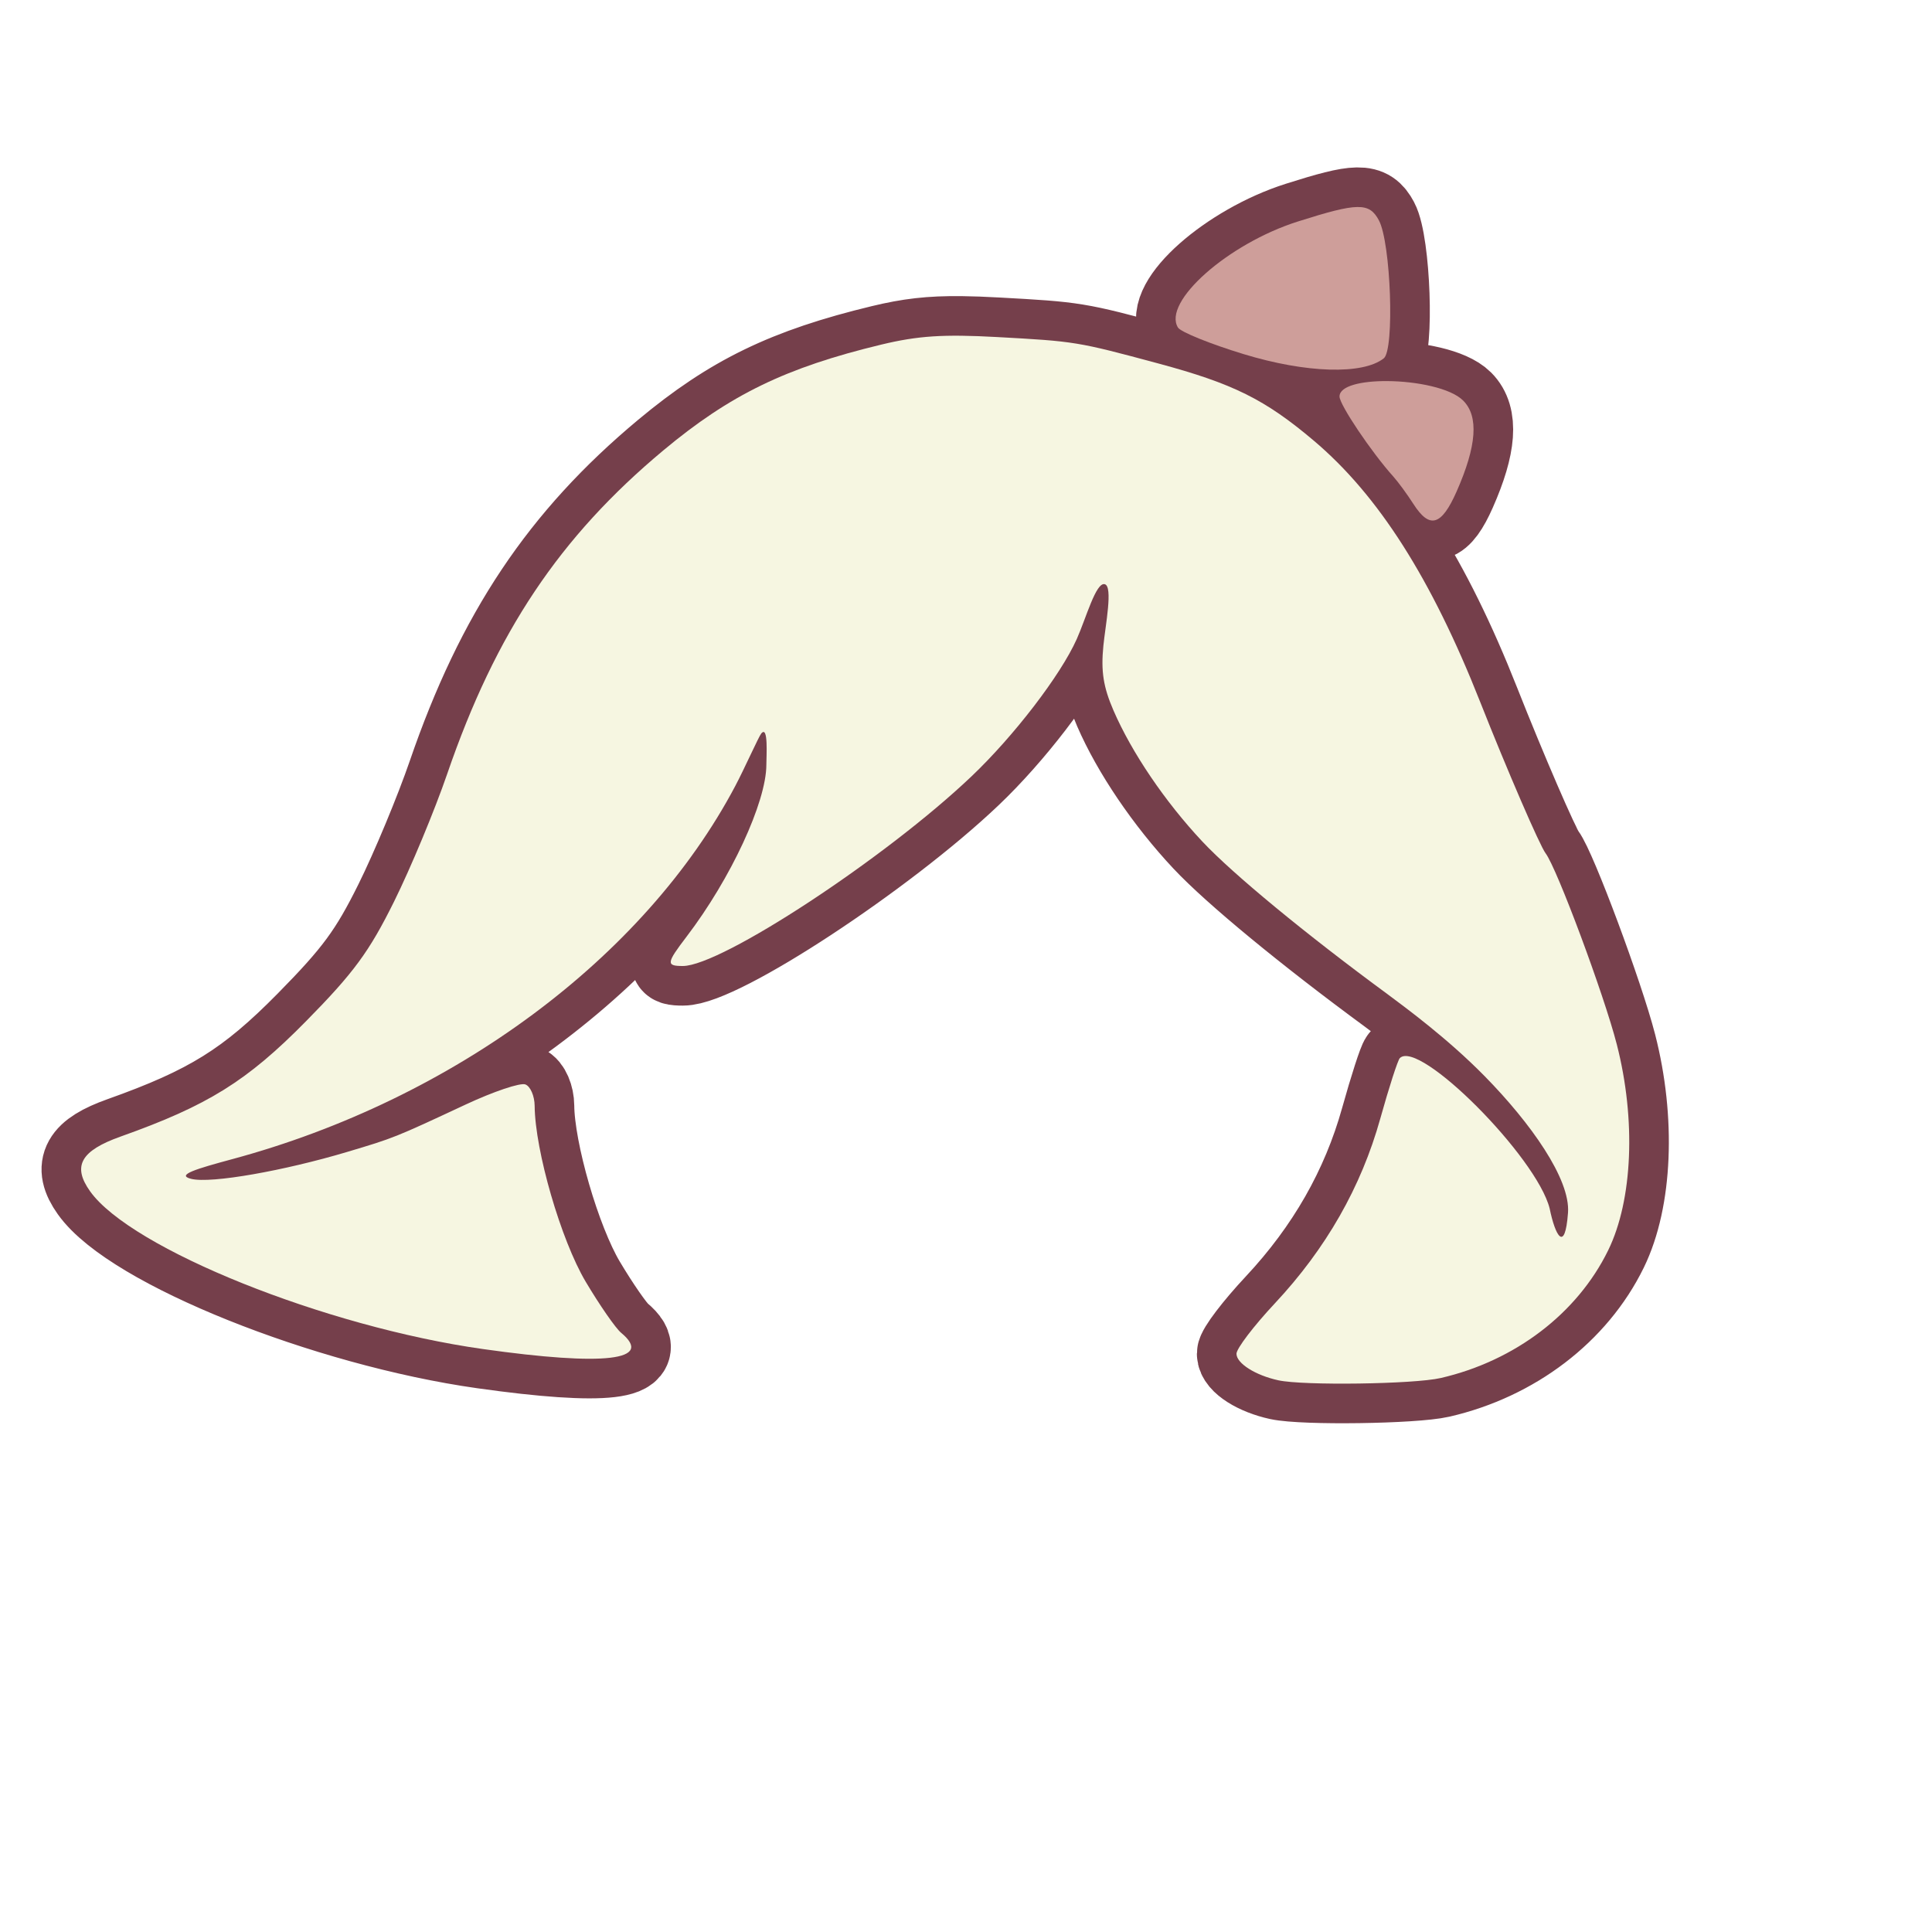 <?xml version="1.0" encoding="UTF-8" standalone="no"?>
<!-- Created with Inkscape (http://www.inkscape.org/) -->

<svg
   version="1.1"
   id="svg2"
   width="300"
   height="300"
   viewBox="0 0 300 300"
   sodipodi:docname="hair_arum_petal.svg"
   inkscape:version="1.2.2 (732a01da63, 2022-12-09)"
   xmlns:inkscape="http://www.inkscape.org/namespaces/inkscape"
   xmlns:sodipodi="http://sodipodi.sourceforge.net/DTD/sodipodi-0.dtd"
   xmlns="http://www.w3.org/2000/svg"
   xmlns:svg="http://www.w3.org/2000/svg">
  <defs
     id="defs6">
    <filter
       inkscape:collect="always"
       style="color-interpolation-filters:sRGB"
       id="filter6769"
       x="-0.045"
       y="-0.059"
       width="1.09"
       height="1.119">
      <feGaussianBlur
         inkscape:collect="always"
         stdDeviation="1.949"
         id="feGaussianBlur6771" />
    </filter>
  </defs>
  <sodipodi:namedview
     id="namedview4"
     pagecolor="#ffffff"
     bordercolor="#000000"
     borderopacity="0.25"
     inkscape:showpageshadow="2"
     inkscape:pageopacity="0.0"
     inkscape:pagecheckerboard="0"
     inkscape:deskcolor="#d1d1d1"
     showgrid="false"
     inkscape:zoom="4"
     inkscape:cx="140.625"
     inkscape:cy="84.75"
     inkscape:window-width="2560"
     inkscape:window-height="1369"
     inkscape:window-x="1912"
     inkscape:window-y="-8"
     inkscape:window-maximized="1"
     inkscape:current-layer="g8" />
  <g
     inkscape:groupmode="layer"
     inkscape:label="Image"
     id="g8">
    <path
       id="path4579"
       style="fill:none;fill-opacity:1;stroke:#753f4b;stroke-width:12.3;stroke-dasharray:none;filter:url(#filter6769)"
       d="M 210.752 32.145 C 208.956 32.171 206.181 32.919 201.51 34.402 C 190.684 37.84 180.46 46.892 182.916 50.865 C 183.34 51.551 187.92 53.404 193.094 54.982 C 202.815 57.948 211.626 58.214 214.875 55.639 C 216.565 54.3 215.975 37.69 214.115 34.215 C 213.364 32.812 212.548 32.118 210.752 32.145 z M 149.297 52.133 C 144.402 52.077 141.111 52.48 136.822 53.514 C 122.033 57.078 113.377 61.28 103.016 69.924 C 86.899 83.369 76.986 98.202 69.447 120.152 C 67.493 125.844 63.78 134.766 61.197 139.98 C 57.32 147.806 54.929 151.055 47.5 158.596 C 38.339 167.894 32.275 171.665 18.738 176.48 C 12.53 178.689 11.199 181.068 13.984 184.979 C 20.346 193.913 50.499 206.021 75 209.48 C 93.93 212.153 101.619 211.247 96.445 206.953 C 95.59 206.243 93.112 202.674 90.941 199.02 C 87.105 192.561 83.076 178.672 83.021 171.719 C 83.01 170.189 82.361 168.692 81.58 168.393 C 80.799 168.093 76.637 169.493 72.33 171.504 C 61.243 176.681 61.21 176.694 53.84 178.893 C 44.273 181.747 32.795 183.835 29.672 183.051 C 27.287 182.452 30.461 181.507 36.104 179.982 C 70.403 170.716 100.079 148.698 114.158 122.072 C 115.627 119.295 117.801 114.391 118.209 113.898 C 119.335 112.54 119 117.448 119 118.734 C 119 124.541 113.481 136.436 106.602 145.455 C 103.468 149.564 103.413 150 106.033 150 C 111.999 150 137.507 133.245 150.834 120.572 C 157.455 114.276 164.679 104.86 167.191 99.25 C 168.643 96.009 170.178 90.345 171.547 90.717 C 172.85 91.071 171.648 97.09 171.334 100.25 C 170.938 104.231 171.316 106.666 172.902 110.326 C 175.738 116.869 180.91 124.496 186.695 130.666 C 191.42 135.705 202.747 145.042 215.52 154.424 C 218.34 156.531 224.806 161.269 230.557 167.127 C 237.647 174.349 243.871 183.079 243.479 188.328 C 243.005 194.659 241.492 191.879 240.629 187.656 C 238.62 179.652 220.352 161.316 217.363 164.305 C 217.048 164.62 215.682 168.843 214.33 173.689 C 211.361 184.333 205.907 193.889 197.938 202.408 C 194.672 205.899 192 209.41 192 210.209 C 192 211.696 194.93 213.555 198.5 214.332 C 202.389 215.179 219.558 214.939 223.719 213.979 C 235.267 211.313 244.921 203.947 249.717 194.145 C 253.532 186.346 254.054 173.852 251.053 162.162 C 249.07 154.44 241.751 134.794 240.002 132.5 C 239.098 131.315 234.002 119.525 229.844 109 C 222.272 89.832 214.044 76.911 204.014 68.432 C 196.422 62.014 191.486 59.564 179.828 56.428 C 167.25 53.044 167.014 53.006 154.822 52.336 C 152.738 52.221 150.929 52.152 149.297 52.133 z M 215.422 59.174 C 211.416 59.146 208 59.914 208 61.57 C 208 62.847 212.959 70.225 216.355 74 C 217.098 74.825 218.5 76.738 219.469 78.25 C 221.99 82.185 223.818 81.665 226.172 76.344 C 229.313 69.242 229.648 64.648 227.199 62.199 C 225.259 60.259 219.961 59.205 215.422 59.174 z "
       inkscape:label="stroke" />
    <path
       id="path6760"
       style="fill:#ce9e9a;fill-opacity:1"
       d="M 210.752 32.145 C 208.956 32.171 206.181 32.919 201.51 34.402 C 190.684 37.84 180.46 46.892 182.916 50.865 C 183.34 51.551 187.92 53.404 193.094 54.982 C 202.815 57.948 211.626 58.214 214.875 55.639 C 216.565 54.3 215.975 37.69 214.115 34.215 C 213.364 32.812 212.548 32.118 210.752 32.145 z M 215.422 59.174 C 211.416 59.146 208 59.914 208 61.57 C 208 62.847 212.959 70.225 216.355 74 C 217.098 74.825 218.5 76.738 219.469 78.25 C 221.99 82.185 223.818 81.665 226.172 76.344 C 229.313 69.242 229.648 64.648 227.199 62.199 C 225.259 60.259 219.961 59.205 215.422 59.174 z "
       inkscape:label="accent" />
    <path
       style="fill:#f6f6e1;fill-opacity:1"
       d="m 198.5,214.332 c -3.57,-0.777 -6.5,-2.637 -6.5,-4.124 0,-0.799 2.672,-4.31 5.937,-7.8 7.969,-8.519 13.424,-18.075 16.394,-28.719 1.352,-4.846 2.716,-9.069 3.032,-9.385 2.989,-2.989 21.257,15.346 23.266,23.351 0.863,4.223 2.377,7.004 2.85,0.673 0.393,-5.249 -5.832,-13.979 -12.923,-21.202 -5.751,-5.858 -12.215,-10.596 -15.036,-12.703 -12.772,-9.382 -24.1,-18.718 -28.825,-23.758 -5.785,-6.17 -10.957,-13.797 -13.792,-20.34 -1.586,-3.66 -1.965,-6.095 -1.569,-10.076 0.314,-3.16 1.516,-9.179 0.213,-9.534 -1.369,-0.372 -2.905,5.292 -4.356,8.534 -2.512,5.61 -9.735,15.026 -16.356,21.322 C 137.507,133.245 111.999,150 106.033,150 c -2.62,0 -2.565,-0.436 0.568,-4.544 C 113.481,136.436 119,124.542 119,118.735 c 0,-1.287 0.335,-6.195 -0.791,-4.837 -0.408,0.493 -2.581,5.397 -4.05,8.174 -14.08,26.626 -43.756,48.643 -78.055,57.909 -5.643,1.524 -8.818,2.471 -6.432,3.069 3.123,0.784 14.601,-1.305 24.168,-4.159 7.37,-2.199 7.403,-2.212 18.49,-7.389 4.307,-2.011 8.469,-3.411 9.25,-3.111 0.781,0.3 1.429,1.796 1.441,3.326 0.054,6.953 4.084,20.842 7.92,27.3 2.171,3.654 4.647,7.225 5.503,7.935 C 101.618,211.248 93.93,212.154 75,209.481 50.499,206.022 20.347,193.913 13.985,184.978 c -2.785,-3.911 -1.454,-6.29 4.754,-8.498 C 32.275,171.665 38.339,167.894 47.5,158.595 c 7.429,-7.541 9.82,-10.79 13.697,-18.615 2.583,-5.214 6.296,-14.137 8.251,-19.828 7.538,-21.95 17.451,-36.782 33.568,-50.227 10.361,-8.643 19.018,-12.846 33.807,-16.41 5.718,-1.378 9.662,-1.636 18,-1.178 12.192,0.67 12.428,0.709 25.006,4.093 11.657,3.136 16.593,5.586 24.184,12.003 10.031,8.479 18.258,21.401 25.83,40.568 4.158,10.525 9.254,22.315 10.158,23.5 1.749,2.294 9.069,21.94 11.052,29.662 3.001,11.69 2.48,24.184 -1.336,31.983 -4.796,9.803 -14.451,17.167 -25.999,19.833 -4.161,0.96 -21.329,1.202 -25.218,0.355 z"
       id="path6762"
       inkscape:label="main" />
  </g>
</svg>
